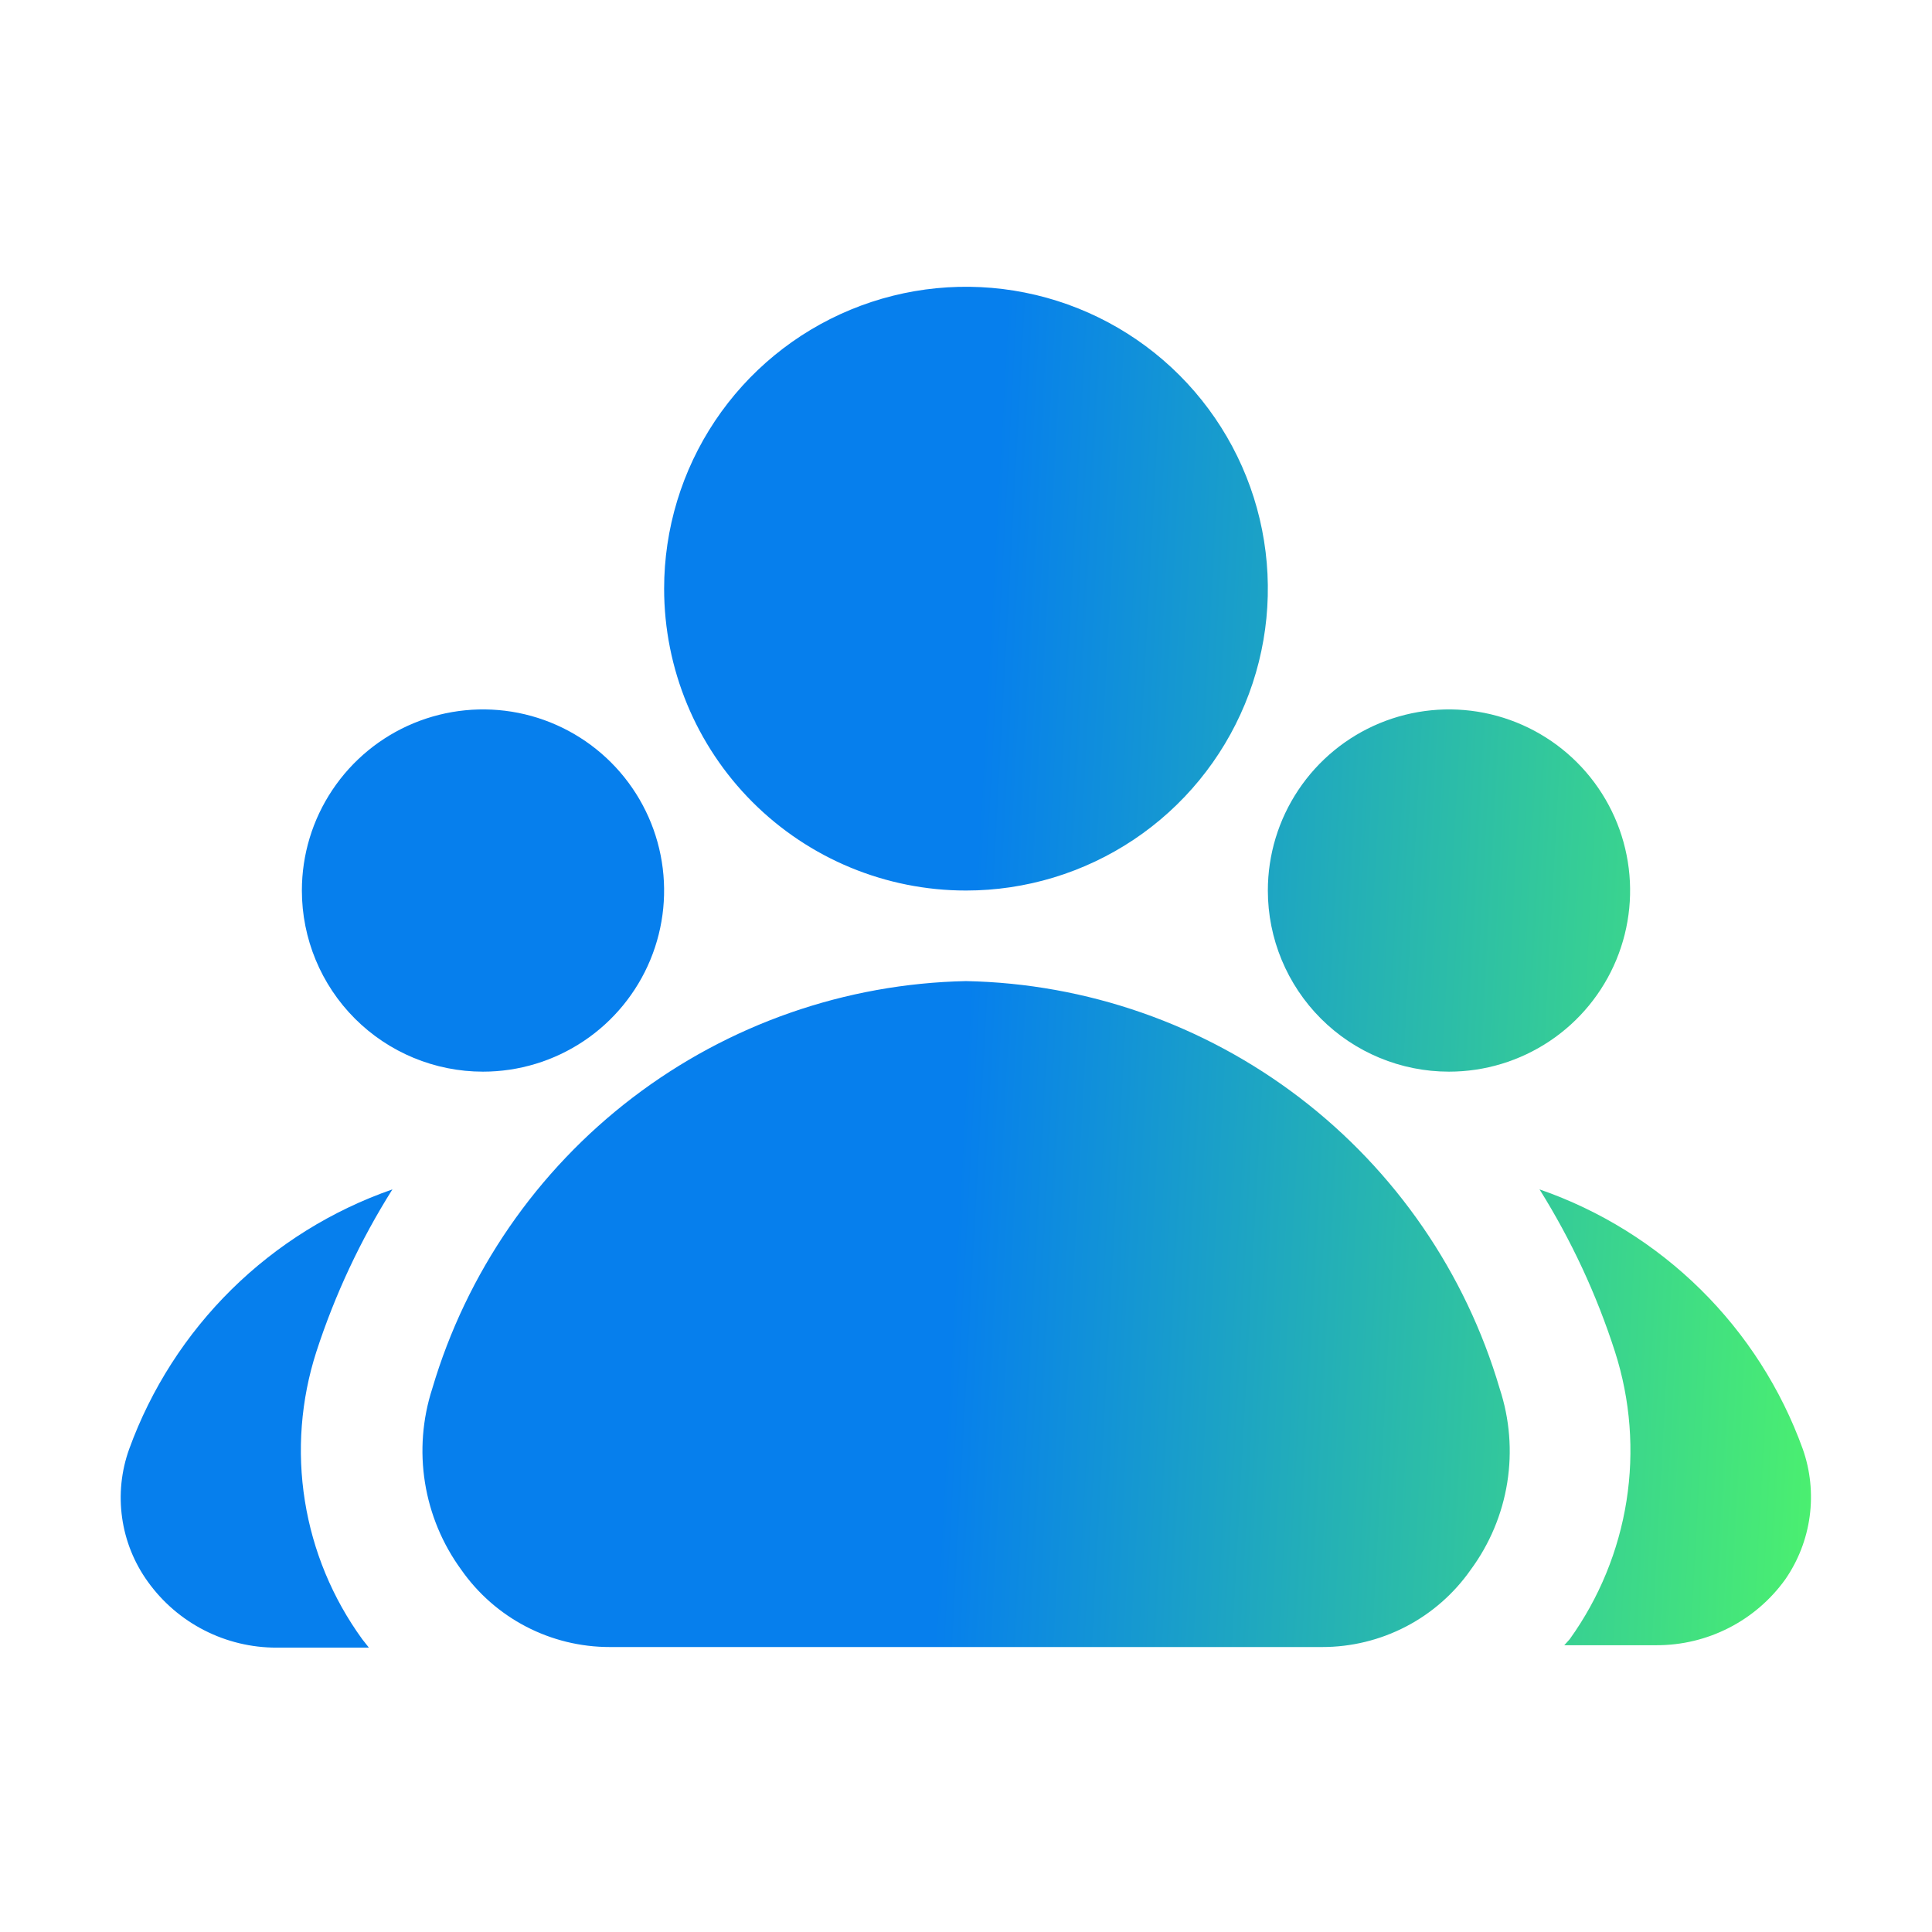 <svg width="64" height="64" viewBox="0 0 64 64" fill="none" xmlns="http://www.w3.org/2000/svg">
<path d="M49.679 46C50.01 47.004 50.096 48.073 49.929 49.117C49.762 50.16 49.347 51.149 48.719 52C48.166 52.791 47.43 53.437 46.573 53.883C45.717 54.328 44.765 54.561 43.8 54.56H20.2C19.234 54.561 18.282 54.328 17.426 53.883C16.569 53.437 15.833 52.791 15.28 52C14.656 51.147 14.245 50.158 14.078 49.115C13.911 48.072 13.994 47.005 14.319 46C15.452 42.165 17.776 38.789 20.954 36.362C24.133 33.935 28.001 32.583 32 32.5C35.999 32.579 39.868 33.931 43.048 36.358C46.227 38.786 48.55 42.163 49.679 46ZM12.999 39.4C10.998 40.096 9.178 41.229 7.669 42.716C6.161 44.204 5.003 46.009 4.28 48C4.017 48.728 3.937 49.51 4.045 50.277C4.153 51.044 4.446 51.772 4.9 52.4C5.385 53.075 6.025 53.626 6.766 54.005C7.507 54.384 8.327 54.581 9.16 54.58H12.22L11.999 54.3C11.015 52.945 10.364 51.376 10.1 49.722C9.835 48.068 9.966 46.374 10.479 44.78C11.094 42.889 11.94 41.082 12.999 39.4ZM59.719 48C58.999 46.007 57.842 44.201 56.333 42.713C54.824 41.225 53.002 40.093 50.999 39.4C52.052 41.083 52.892 42.89 53.499 44.78C54.01 46.374 54.14 48.065 53.88 49.718C53.619 51.371 52.975 52.94 51.999 54.3L51.819 54.5H54.88C55.712 54.501 56.532 54.304 57.273 53.925C58.014 53.546 58.654 52.995 59.139 52.32C59.57 51.697 59.847 50.98 59.948 50.23C60.049 49.479 59.971 48.715 59.719 48ZM47.999 35.5C49.186 35.5 50.346 35.148 51.333 34.489C52.32 33.83 53.089 32.892 53.543 31.796C53.997 30.7 54.116 29.493 53.884 28.329C53.653 27.166 53.081 26.096 52.242 25.257C51.403 24.418 50.334 23.847 49.17 23.615C48.006 23.384 46.8 23.503 45.703 23.957C44.607 24.411 43.67 25.18 43.011 26.167C42.351 27.153 41.999 28.313 41.999 29.5C41.999 31.091 42.632 32.617 43.757 33.743C44.882 34.868 46.408 35.5 47.999 35.5ZM15.999 35.5C17.186 35.5 18.346 35.148 19.333 34.489C20.32 33.83 21.089 32.892 21.543 31.796C21.997 30.7 22.116 29.493 21.884 28.329C21.653 27.166 21.081 26.096 20.242 25.257C19.403 24.418 18.334 23.847 17.17 23.615C16.006 23.384 14.8 23.503 13.703 23.957C12.607 24.411 11.67 25.18 11.011 26.167C10.351 27.153 10 28.313 10 29.5C10 31.091 10.632 32.617 11.757 33.743C12.882 34.868 14.408 35.5 15.999 35.5ZM32 29.5C33.977 29.5 35.911 28.913 37.555 27.815C39.2 26.716 40.481 25.154 41.238 23.327C41.995 21.5 42.193 19.489 41.807 17.549C41.422 15.609 40.469 13.828 39.071 12.429C37.672 11.03 35.89 10.078 33.95 9.692C32.011 9.306 30 9.504 28.173 10.261C26.345 11.018 24.784 12.3 23.685 13.944C22.586 15.589 22 17.522 22 19.5C22 22.152 23.053 24.696 24.928 26.571C26.804 28.446 29.347 29.5 32 29.5Z" fill="url(#paint0_linear_185_9702)"/>
<defs>
<linearGradient id="paint0_linear_185_9702" x1="3.998" y1="13.984" x2="62.021" y2="17.128" gradientUnits="userSpaceOnUse">
<stop offset="0.5" stop-color="#067FED"/>
<stop offset="1" stop-color="#4BF06F"/>
</linearGradient>
</defs>
</svg>
